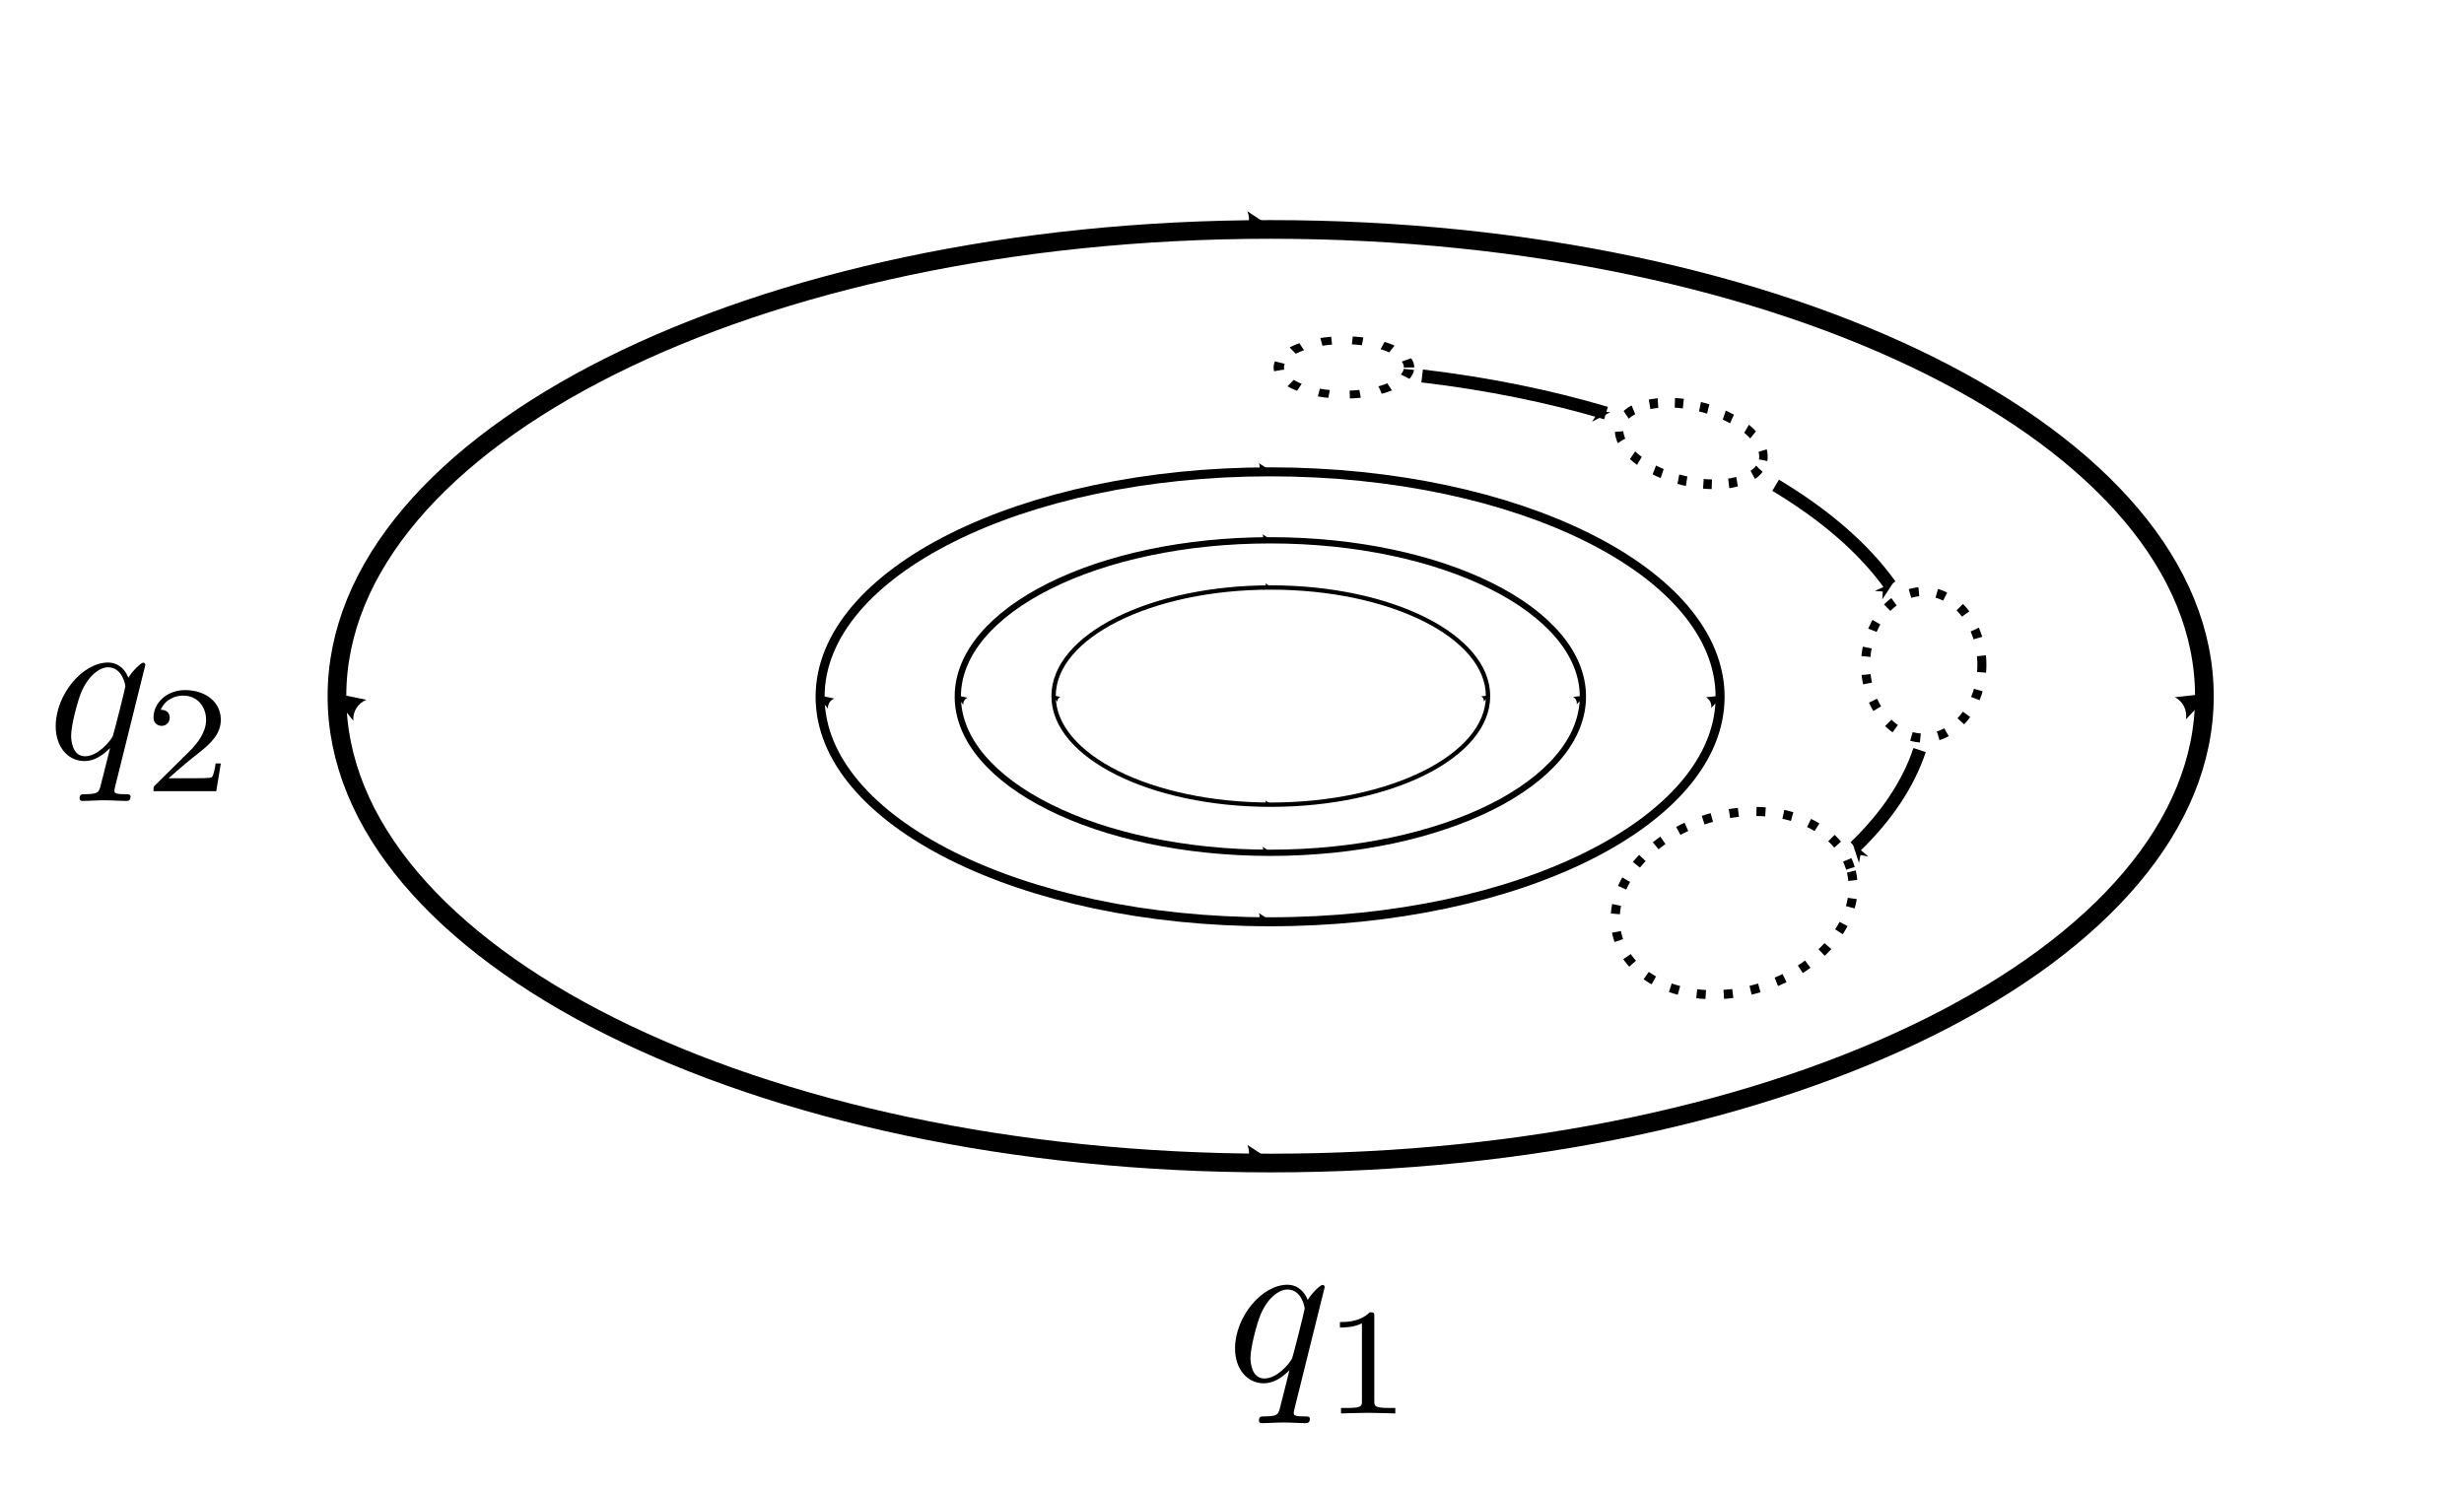 <?xml version="1.0" encoding="UTF-8" standalone="no"?>
<!-- Created with Inkscape (http://www.inkscape.org/) -->

<svg
   xmlns:dc="http://purl.org/dc/elements/1.1/"
   xmlns:cc="http://creativecommons.org/ns#"
   xmlns:rdf="http://www.w3.org/1999/02/22-rdf-syntax-ns#"
   xmlns:svg="http://www.w3.org/2000/svg"
   xmlns="http://www.w3.org/2000/svg"
   xmlns:sodipodi="http://sodipodi.sourceforge.net/DTD/sodipodi-0.dtd"
   xmlns:inkscape="http://www.inkscape.org/namespaces/inkscape"
   width="342"
   height="207"
   id="svg2"
   sodipodi:version="0.32"
   inkscape:version="0.48.5 r10040"
   version="1.0"
   sodipodi:docname="Oscillator_phase_portrait.svg"
   inkscape:output_extension="org.inkscape.output.svg.inkscape">
  <sodipodi:namedview
     id="base"
     pagecolor="#ffffff"
     bordercolor="#666666"
     borderopacity="1.0"
     gridtolerance="10000"
     guidetolerance="10"
     objecttolerance="10"
     inkscape:pageopacity="0.0"
     inkscape:pageshadow="2"
     inkscape:zoom="1.6555555"
     inkscape:cx="167.86908"
     inkscape:cy="99.95505"
     inkscape:document-units="in"
     inkscape:current-layer="layer1"
     showgrid="true"
     units="in"
     inkscape:snap-center="true"
     inkscape:window-width="1080"
     inkscape:window-height="733"
     inkscape:window-x="198"
     inkscape:window-y="27"
     inkscape:window-maximized="0" />
  <defs
     id="defs4">
    <marker
       inkscape:stockid="Arrow1Mend"
       orient="auto"
       refY="0"
       refX="0"
       id="Arrow1Mend"
       style="overflow:visible">
      <path
         id="path4613"
         d="M 0,0 L 5,-5 L -12.5,0 L 5,5 L 0,0 z"
         style="fill-rule:evenodd;stroke:#000000;stroke-width:1pt;marker-start:none"
         transform="matrix(-0.4,0,0,-0.4,-4,0)" />
    </marker>
    <marker
       inkscape:stockid="Arrow1Mstart"
       orient="auto"
       refY="0"
       refX="0"
       id="Arrow1Mstart"
       style="overflow:visible">
      <path
         id="path4610"
         d="M 0,0 L 5,-5 L -12.5,0 L 5,5 L 0,0 z"
         style="fill-rule:evenodd;stroke:#000000;stroke-width:1pt;marker-start:none"
         transform="matrix(0.4,0,0,0.4,4,0)" />
    </marker>
    <marker
       inkscape:stockid="Arrow2Mstart"
       orient="auto"
       refY="0"
       refX="0"
       id="Arrow2Mstart"
       style="overflow:visible">
      <path
         id="path4628"
         style="font-size:12px;fill-rule:evenodd;stroke-width:0.625;stroke-linejoin:round"
         d="M 8.719,4.034 L -2.207,0.016 L 8.719,-4.002 C 6.973,-1.63 6.983,1.616 8.719,4.034 z"
         transform="scale(0.6,0.6)" />
    </marker>
    <marker
       inkscape:stockid="Arrow1Lstart"
       orient="auto"
       refY="0"
       refX="0"
       id="Arrow1Lstart"
       style="overflow:visible">
      <path
         id="path4604"
         d="M 0,0 L 5,-5 L -12.5,0 L 5,5 L 0,0 z"
         style="fill-rule:evenodd;stroke:#000000;stroke-width:1pt;marker-start:none"
         transform="matrix(0.8,0,0,0.8,10,0)" />
    </marker>
    <inkscape:perspective
       sodipodi:type="inkscape:persp3d"
       inkscape:vp_x="0 : 526.18109 : 1"
       inkscape:vp_y="0 : 1000 : 0"
       inkscape:vp_z="744.09448 : 526.18109 : 1"
       inkscape:persp3d-origin="372.04724 : 350.78739 : 1"
       id="perspective10" />
  </defs>
  <g
     inkscape:label="Layer 1"
     inkscape:groupmode="layer"
     id="layer1"
     transform="translate(-3.633,-108.977)">
    <path
       sodipodi:type="arc"
       style="opacity:1;fill:#ffffff;fill-opacity:1;fill-rule:evenodd;stroke:#000000;stroke-width:1.8;stroke-linecap:butt;stroke-linejoin:miter;marker-start:url(#Arrow2Mstart);marker-mid:url(#Arrow2Mstart);marker-end:none;stroke-miterlimit:4.5;stroke-dasharray:none;stroke-opacity:1"
       id="path2393"
       sodipodi:cx="180"
       sodipodi:cy="180"
       sodipodi:rx="90"
       sodipodi:ry="45"
       d="m 270,180 c 0,24.853 -40.294,45 -90,45 -49.706,0 -90,-20.147 -90,-45 0,-24.853 40.294,-45 90,-45 49.706,0 90,20.147 90,45 z"
       transform="matrix(1,0,0,-1,0,385.627)" />
    <path
       d="m 270,180 c 0,24.853 -40.294,45 -90,45 -49.706,0 -90,-20.147 -90,-45 0,-24.853 40.294,-45 90,-45 49.706,0 90,20.147 90,45 z"
       sodipodi:ry="45"
       sodipodi:rx="90"
       sodipodi:cy="180"
       sodipodi:cx="180"
       id="path10068"
       style="opacity:1;fill:#ffffff;fill-opacity:1;fill-rule:evenodd;stroke:#000000;stroke-width:1.8;stroke-linecap:butt;stroke-linejoin:miter;marker-start:url(#Arrow2Mstart);marker-mid:url(#Arrow2Mstart);marker-end:none;stroke-miterlimit:4.5;stroke-dasharray:none;stroke-opacity:1"
       sodipodi:type="arc"
       transform="matrix(1.44,0,0,-1.44,-79.2,464.827)" />
    <path
       style="fill:#ffffff;fill-opacity:1;fill-rule:evenodd;stroke:#000000;stroke-width:1.776;stroke-linecap:butt;stroke-linejoin:miter;stroke-miterlimit:4.5;stroke-opacity:1;marker-start:url(#Arrow1Mstart);marker-mid:url(#Arrow2Mstart);marker-end:none"
       d="M 259.947,159.323 C 264.195,163.418 267.221,167.88 268.784,172.589 M 225.861,218.721 C 218.139,221.014 209.674,222.745 200.691,223.803 M 264.758,195.161 C 261.153,200.194 255.805,204.813 249.078,208.837"
       id="path2405"
       sodipodi:nodetypes="cscscs"
       transform="matrix(1.014,0,0,-1.014,-2.477,388.103)" />
    <path
       d="m 270,180 c 0,24.853 -40.294,45 -90,45 -49.706,0 -90,-20.147 -90,-45 0,-24.853 40.294,-45 90,-45 49.706,0 90,20.147 90,45 z"
       sodipodi:ry="45"
       sodipodi:rx="90"
       sodipodi:cy="180"
       sodipodi:cx="180"
       id="path10072"
       style="opacity:1;fill:#ffffff;fill-opacity:1;fill-rule:evenodd;stroke:#000000;stroke-width:1.8;stroke-linecap:butt;stroke-linejoin:miter;marker-start:url(#Arrow2Mstart);marker-mid:url(#Arrow2Mstart);marker-end:none;stroke-miterlimit:4.5;stroke-dasharray:none;stroke-opacity:1"
       sodipodi:type="arc"
       transform="matrix(0.694,0,0,-0.694,55.001,330.626)" />
    <path
       sodipodi:type="arc"
       style="opacity:1;fill:#ffffff;fill-opacity:1;stroke:#000000;stroke-width:0.961;stroke-miterlimit:4.5;stroke-dasharray:0.961, 1.922;stroke-dashoffset:0;stroke-opacity:1"
       id="path10098"
       sodipodi:cx="183.62416"
       sodipodi:cy="217.75168"
       sodipodi:rx="6.0402684"
       sodipodi:ry="3.3221476"
       d="m 189.664,217.752 c 0,1.835 -2.704,3.322 -6.04,3.322 -3.336,0 -6.04,-1.487 -6.04,-3.322 0,-1.835 2.704,-3.322 6.04,-3.322 3.336,0 6.04,1.487 6.04,3.322 z"
       transform="matrix(1.497,0,0,-1.138,-84.718,407.786)" />
    <path
       sodipodi:type="arc"
       style="opacity:1;fill:#ffffff;fill-opacity:1;stroke:#000000;stroke-width:1.08;stroke-miterlimit:4.5;stroke-dasharray:1.08, 2.16;stroke-dashoffset:0;stroke-opacity:1"
       id="path10100"
       sodipodi:cx="254.59732"
       sodipodi:cy="182.11409"
       sodipodi:rx="6.9463086"
       sodipodi:ry="8.7583895"
       d="m 261.544,182.114 c 0,4.837 -3.11,8.758 -6.946,8.758 -3.836,0 -6.946,-3.921 -6.946,-8.758 0,-4.837 3.11,-8.758 6.946,-8.758 3.836,0 6.946,3.921 6.946,8.758 z"
       transform="matrix(1.162,0,0,-1.162,-25.197,412.877)" />
    <path
       sodipodi:type="arc"
       style="opacity:1;fill:#ffffff;fill-opacity:1;stroke:#000000;stroke-width:1.15;stroke-miterlimit:4.5;stroke-dasharray:1.15, 2.299;stroke-dashoffset:0;stroke-opacity:1"
       id="path10102"
       sodipodi:cx="224.39597"
       sodipodi:cy="213.52348"
       sodipodi:rx="9.9664431"
       sodipodi:ry="4.5302014"
       d="m 234.362,213.523 c 0,2.502 -4.462,4.53 -9.966,4.53 -5.504,0 -9.966,-2.028 -9.966,-4.53 0,-2.502 4.462,-4.53 9.966,-4.53 5.504,0 9.966,2.028 9.966,4.53 z"
       transform="matrix(1.001,0.232,0.203,-1.143,-29.586,362.538)" />
    <path
       sodipodi:type="arc"
       style="opacity:1;fill:#ffffff;fill-opacity:1;stroke:#000000;stroke-width:1.08;stroke-miterlimit:4.5;stroke-dasharray:1.08, 2.16;stroke-dashoffset:0;stroke-opacity:1"
       id="path10104"
       sodipodi:cx="231.9463"
       sodipodi:cy="153.72484"
       sodipodi:rx="14.496644"
       sodipodi:ry="10.57047"
       d="m 246.443,153.725 c 0,5.838 -6.49,10.57 -14.497,10.57 -8.006,0 -14.497,-4.733 -14.497,-10.57 0,-5.838 6.49,-10.57 14.497,-10.57 8.006,0 14.497,4.733 14.497,10.57 z"
       transform="matrix(1.113,-0.333,-0.333,-1.113,37.371,482.677)" />
    <path
       transform="matrix(0.482,0,0,-0.482,93.196,292.431)"
       sodipodi:type="arc"
       style="opacity:1;fill:#ffffff;fill-opacity:1;fill-rule:evenodd;stroke:#000000;stroke-width:1.8;stroke-linecap:butt;stroke-linejoin:miter;marker-start:url(#Arrow2Mstart);marker-mid:url(#Arrow2Mstart);marker-end:none;stroke-miterlimit:4.5;stroke-dasharray:none;stroke-opacity:1"
       id="path10074"
       sodipodi:cx="180"
       sodipodi:cy="180"
       sodipodi:rx="90"
       sodipodi:ry="45"
       d="m 270,180 c 0,24.853 -40.294,45 -90,45 -49.706,0 -90,-20.147 -90,-45 0,-24.853 40.294,-45 90,-45 49.706,0 90,20.147 90,45 z" />
    <path
       d="m 270,180 c 0,24.853 -40.294,45 -90,45 -49.706,0 -90,-20.147 -90,-45 0,-24.853 40.294,-45 90,-45 49.706,0 90,20.147 90,45 z"
       sodipodi:ry="45"
       sodipodi:rx="90"
       sodipodi:cy="180"
       sodipodi:cx="180"
       id="path10076"
       style="opacity:1;fill:#ffffff;fill-opacity:1;fill-rule:evenodd;stroke:#000000;stroke-width:1.8;stroke-linecap:butt;stroke-linejoin:miter;marker-start:url(#Arrow2Mstart);marker-mid:url(#Arrow2Mstart);marker-end:none;stroke-miterlimit:4.5;stroke-dasharray:none;stroke-opacity:1"
       sodipodi:type="arc"
       transform="matrix(0.335,0,0,-0.335,119.72,265.907)" />
    <g
       id="g3029"
       transform="matrix(2.049,0,0,2.049,-160.089,-64.909)">
      <g
         id="content"
         transform="matrix(0.296,0,0,-0.296,-51.75,256.5)"
         xml:space="preserve"
         stroke-miterlimit="10.433"
         font-style="normal"
         font-variant="normal"
         font-weight="normal"
         font-stretch="normal"
         font-size-adjust="none"
         letter-spacing="normal"
         word-spacing="normal"
         style="font-style:normal;font-variant:normal;font-weight:normal;font-stretch:normal;letter-spacing:normal;word-spacing:normal;text-anchor:start;fill:none;stroke:#000000;stroke-linecap:butt;stroke-linejoin:miter;stroke-miterlimit:10.433;stroke-opacity:1;stroke-dasharray:none;stroke-dashoffset:0"><path
           d="m 478.04,427.67 -0.01,0.02 0,0.02 0,0.02 0,0.02 -0.01,0.02 0,0.02 -0.01,0.02 0,0.02 -0.01,0.02 -0.01,0.02 -0.01,0.02 -0.01,0.03 -0.01,0.02 -0.01,0.02 -0.02,0.02 -0.01,0.01 -0.02,0.02 -0.01,0.02 -0.02,0.02 -0.02,0.01 -0.02,0.02 -0.02,0.01 -0.02,0.02 -0.03,0.01 -0.02,0.01 -0.03,0.01 -0.02,0.01 -0.03,0 -0.03,0.01 -0.03,0 -0.03,0.01 -0.02,0 -0.01,0 c -0.55,0 -2.54,-1.99 -3.38,-3.44 -1.11,2.69 -3.05,3.48 -4.64,3.48 v -1.09 c 3.23,0 3.94,-4.03 3.94,-4.37 0,-0.32 -2.74,-11.22 -2.89,-11.43 -0.75,-1.39 -3.53,-4.57 -6.33,-4.57 h 0 c -2.99,0 -3.19,3.84 -3.19,4.68 0,2.39 1.44,7.82 2.3,9.91 1.53,3.69 4.12,5.78 6.17,5.78 v 1.09 c -5.88,0 -12,-7.37 -12,-14.59 0,-4.87 2.94,-7.97 6.56,-7.97 2.16,0 4.1,1.19 5.89,2.99 -0.45,-1.74 -2.09,-8.47 -2.25,-8.93 -0.39,-1.39 -0.79,-1.59 -3.58,-1.64 -0.65,0 -1.15,0 -1.15,-1 0,-0.04 0,-0.54 0.65,-0.54 1.6,0 3.33,0.15 4.99,0.15 1.69,0 3.48,-0.15 5.12,-0.15 0.25,0 0.89,0 0.89,1 0,0.54 -0.48,0.54 -1.28,0.54 -2.4,0 -2.4,0.36 -2.4,0.8 0,0.36 0.11,0.66 0.2,1.09 z"
           id="path3032"
           inkscape:connector-curvature="0"
           style="fill:#000000;stroke-width:0" /><path
           d="m 495.31,405.11 h -1.19 c -0.09,-0.77 -0.45,-2.83 -0.9,-3.18 -0.27,-0.2 -2.95,-0.2 -3.44,-0.2 h -6.42 c 3.66,3.23 4.87,4.2 6.97,5.84 2.58,2.07 4.98,4.22 4.98,7.54 0,4.21 -3.69,6.79 -8.15,6.79 -4.32,0 -7.25,-3.03 -7.25,-6.23 0,-1.78 1.5,-1.96 1.86,-1.96 0.82,0 1.84,0.6 1.84,1.85 0,0.62 -0.25,1.84 -2.06,1.84 1.07,2.47 3.45,3.24 5.09,3.24 3.48,0 5.3,-2.71 5.3,-5.53 0,-3.04 -2.16,-5.44 -3.28,-6.69 l -8.39,-8.3 c -0.36,-0.31 -0.36,-0.39 -0.36,-1.36 h 14.36 z"
           id="path3034"
           inkscape:connector-curvature="0"
           style="fill:#000000;stroke-width:0" /></g>    </g>
    <g
       id="g3090"
       transform="matrix(2.049,0,0,2.049,3.602,21.466)">
      <g
         word-spacing="normal"
         letter-spacing="normal"
         font-size-adjust="none"
         font-stretch="normal"
         font-weight="normal"
         font-variant="normal"
         font-style="normal"
         stroke-miterlimit="10.433"
         xml:space="preserve"
         transform="matrix(0.296,0,0,-0.296,-51.75,256.5)"
         id="g3092"
         style="font-style:normal;font-variant:normal;font-weight:normal;font-stretch:normal;letter-spacing:normal;word-spacing:normal;text-anchor:start;fill:none;stroke:#000000;stroke-linecap:butt;stroke-linejoin:miter;stroke-miterlimit:10.433;stroke-opacity:1;stroke-dasharray:none;stroke-dashoffset:0"><path
           id="path3094"
           d="m 478.04,427.67 -0.01,0.02 0,0.02 0,0.02 0,0.02 -0.01,0.02 0,0.02 -0.01,0.02 0,0.02 -0.01,0.02 -0.01,0.02 -0.01,0.02 -0.01,0.03 -0.01,0.02 -0.01,0.02 -0.02,0.02 -0.01,0.01 -0.02,0.02 -0.01,0.02 -0.02,0.02 -0.02,0.01 -0.02,0.02 -0.02,0.01 -0.02,0.02 -0.03,0.01 -0.02,0.01 -0.03,0.01 -0.02,0.01 -0.03,0 -0.03,0.01 -0.03,0 -0.03,0.01 -0.02,0 -0.01,0 c -0.55,0 -2.54,-1.99 -3.38,-3.44 -1.11,2.69 -3.05,3.48 -4.64,3.48 v -1.09 c 3.23,0 3.94,-4.03 3.94,-4.37 0,-0.32 -2.74,-11.22 -2.89,-11.43 -0.75,-1.39 -3.53,-4.57 -6.33,-4.57 h 0 c -2.99,0 -3.19,3.84 -3.19,4.68 0,2.39 1.44,7.82 2.3,9.91 1.53,3.69 4.12,5.78 6.17,5.78 v 1.09 c -5.88,0 -12,-7.37 -12,-14.59 0,-4.87 2.94,-7.97 6.56,-7.97 2.16,0 4.1,1.19 5.89,2.99 -0.45,-1.74 -2.09,-8.47 -2.25,-8.93 -0.39,-1.39 -0.79,-1.59 -3.58,-1.64 -0.65,0 -1.15,0 -1.15,-1 0,-0.04 0,-0.54 0.65,-0.54 1.6,0 3.33,0.15 4.99,0.15 1.69,0 3.48,-0.15 5.12,-0.15 0.25,0 0.89,0 0.89,1 0,0.54 -0.48,0.54 -1.28,0.54 -2.4,0 -2.4,0.36 -2.4,0.8 0,0.36 0.11,0.66 0.2,1.09 z"
           inkscape:connector-curvature="0"
           style="fill:#000000;stroke-width:0" /><path
           id="path3096"
           d="m 489.39,420.92 0,0.04 0,0.04 0,0.05 0,0.04 0,0.03 0,0.04 0,0.04 0,0.03 -0.01,0.04 0,0.03 0,0.03 0,0.03 0,0.03 -0.01,0.03 0,0.03 0,0.02 -0.01,0.03 0,0.02 -0.01,0.03 0,0.02 -0.02,0.04 -0.01,0.04 -0.02,0.03 -0.02,0.03 -0.02,0.03 -0.02,0.03 -0.03,0.02 -0.03,0.02 -0.04,0.02 -0.03,0.01 -0.04,0.01 -0.05,0.02 -0.02,0 -0.03,0 -0.02,0.01 -0.03,0 -0.02,0.01 -0.03,0 -0.03,0 -0.03,0 -0.04,0 -0.03,0.01 -0.03,0 -0.04,0 -0.04,0 -0.03,0 -0.04,0 -0.04,0 -0.04,0 -0.05,0 -0.04,0 -0.05,0 c -2.23,-2.2 -5.39,-2.23 -6.82,-2.23 v -1.25 c 0.84,0 3.14,0 5.04,0.97 v -17.77 c 0,-1.16 0,-1.61 -3.48,-1.61 h -1.31 v -1.25 c 0.62,0.03 4.9,0.14 6.2,0.14 1.08,0 5.47,-0.11 6.23,-0.14 v 1.25 h -1.32 c -3.49,0 -3.49,0.45 -3.49,1.61 z"
           inkscape:connector-curvature="0"
           style="fill:#000000;stroke-width:0" /></g>    </g>
  </g>
</svg>
